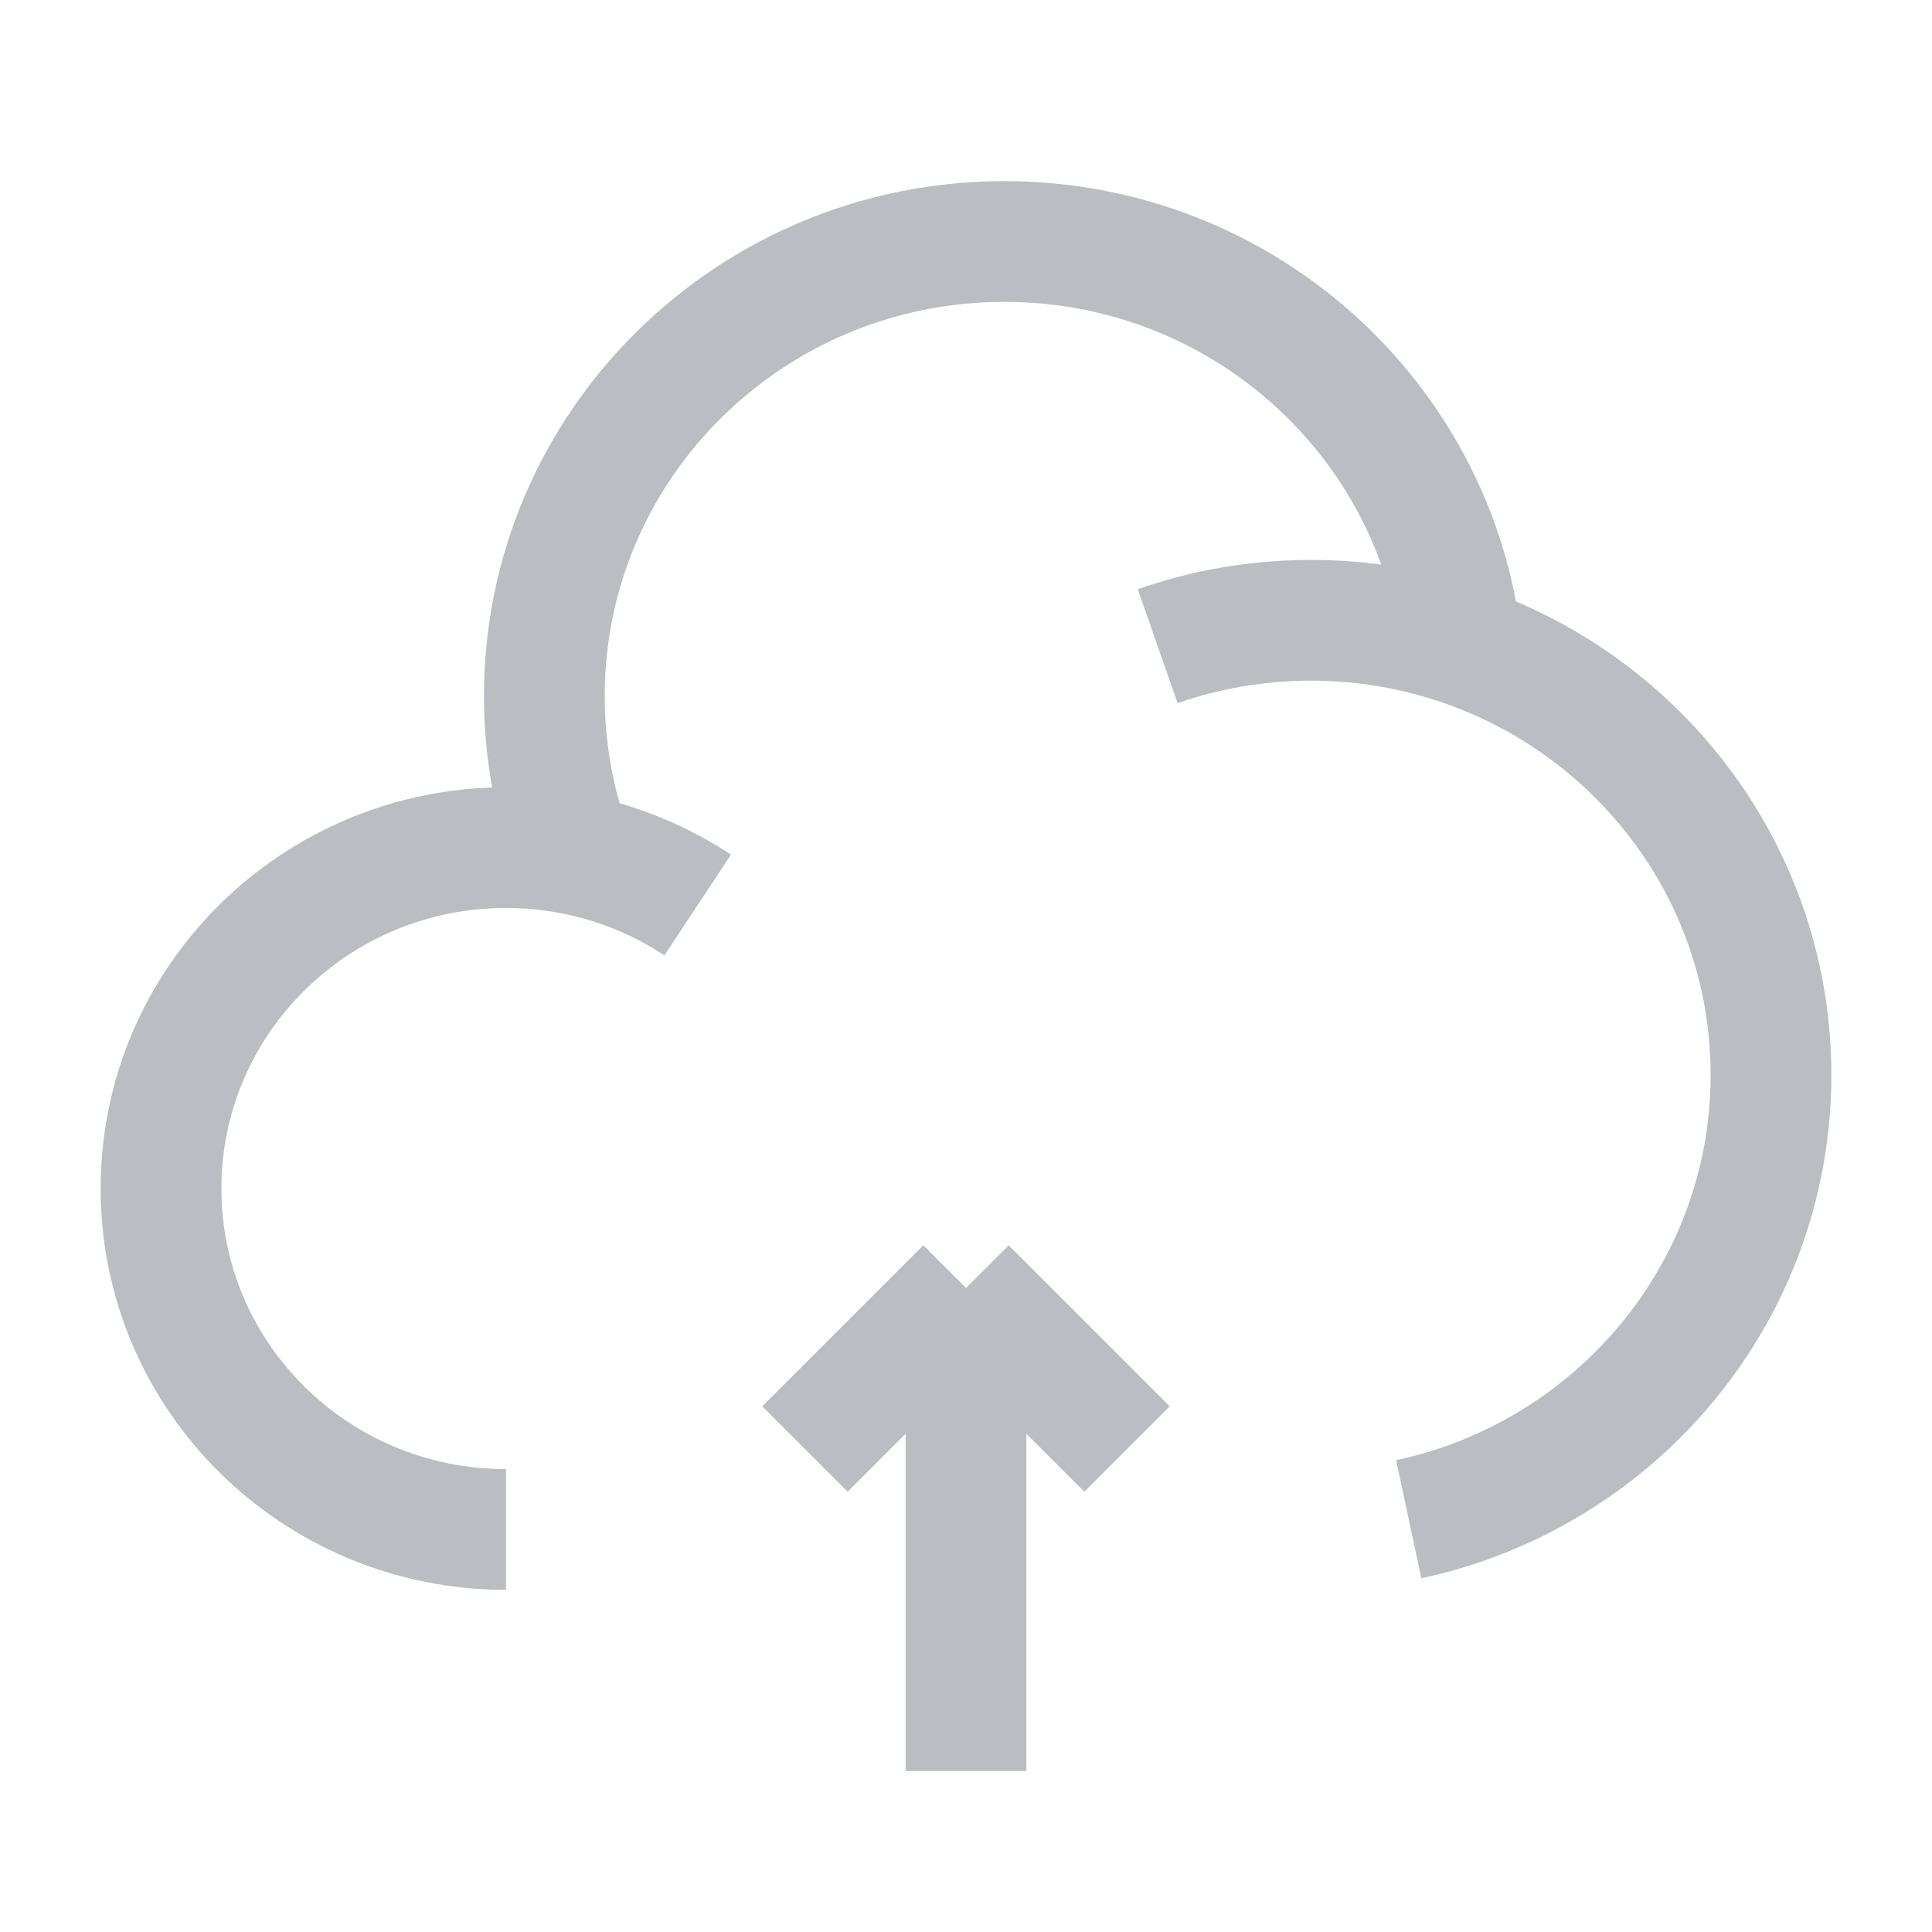<svg width="32" height="32" stroke-width="2" viewBox="0 0 32 32" stroke="#BABEC3" fill="none"
  xmlns="http://www.w3.org/2000/svg">
  <path
    d="M8.381 25.333C5.225 25.333 2.667 22.805 2.667 19.686C2.667 16.567 5.225 14.039 8.381 14.039C8.76 14.039 9.13 14.076 9.488 14.145M19.175 10.703C19.969 10.425 20.824 10.274 21.714 10.274C22.587 10.274 23.426 10.42 24.207 10.687M9.488 14.145C9.183 13.33 9.016 12.449 9.016 11.529C9.016 7.371 12.427 4 16.635 4C20.555 4 23.783 6.925 24.207 10.687M9.488 14.145C10.241 14.291 10.94 14.583 11.556 14.99M24.207 10.687C27.191 11.707 29.333 14.508 29.333 17.804C29.333 21.413 26.763 24.429 23.333 25.163"
    strokeWidth="2" strokeLinecap="round" />
  <path d="M16 21.333V29.333M16 21.333L18.667 24M16 21.333L13.333 24" strokeWidth="2" strokeLinecap="round"
    strokeLinejoin="round" />
</svg>